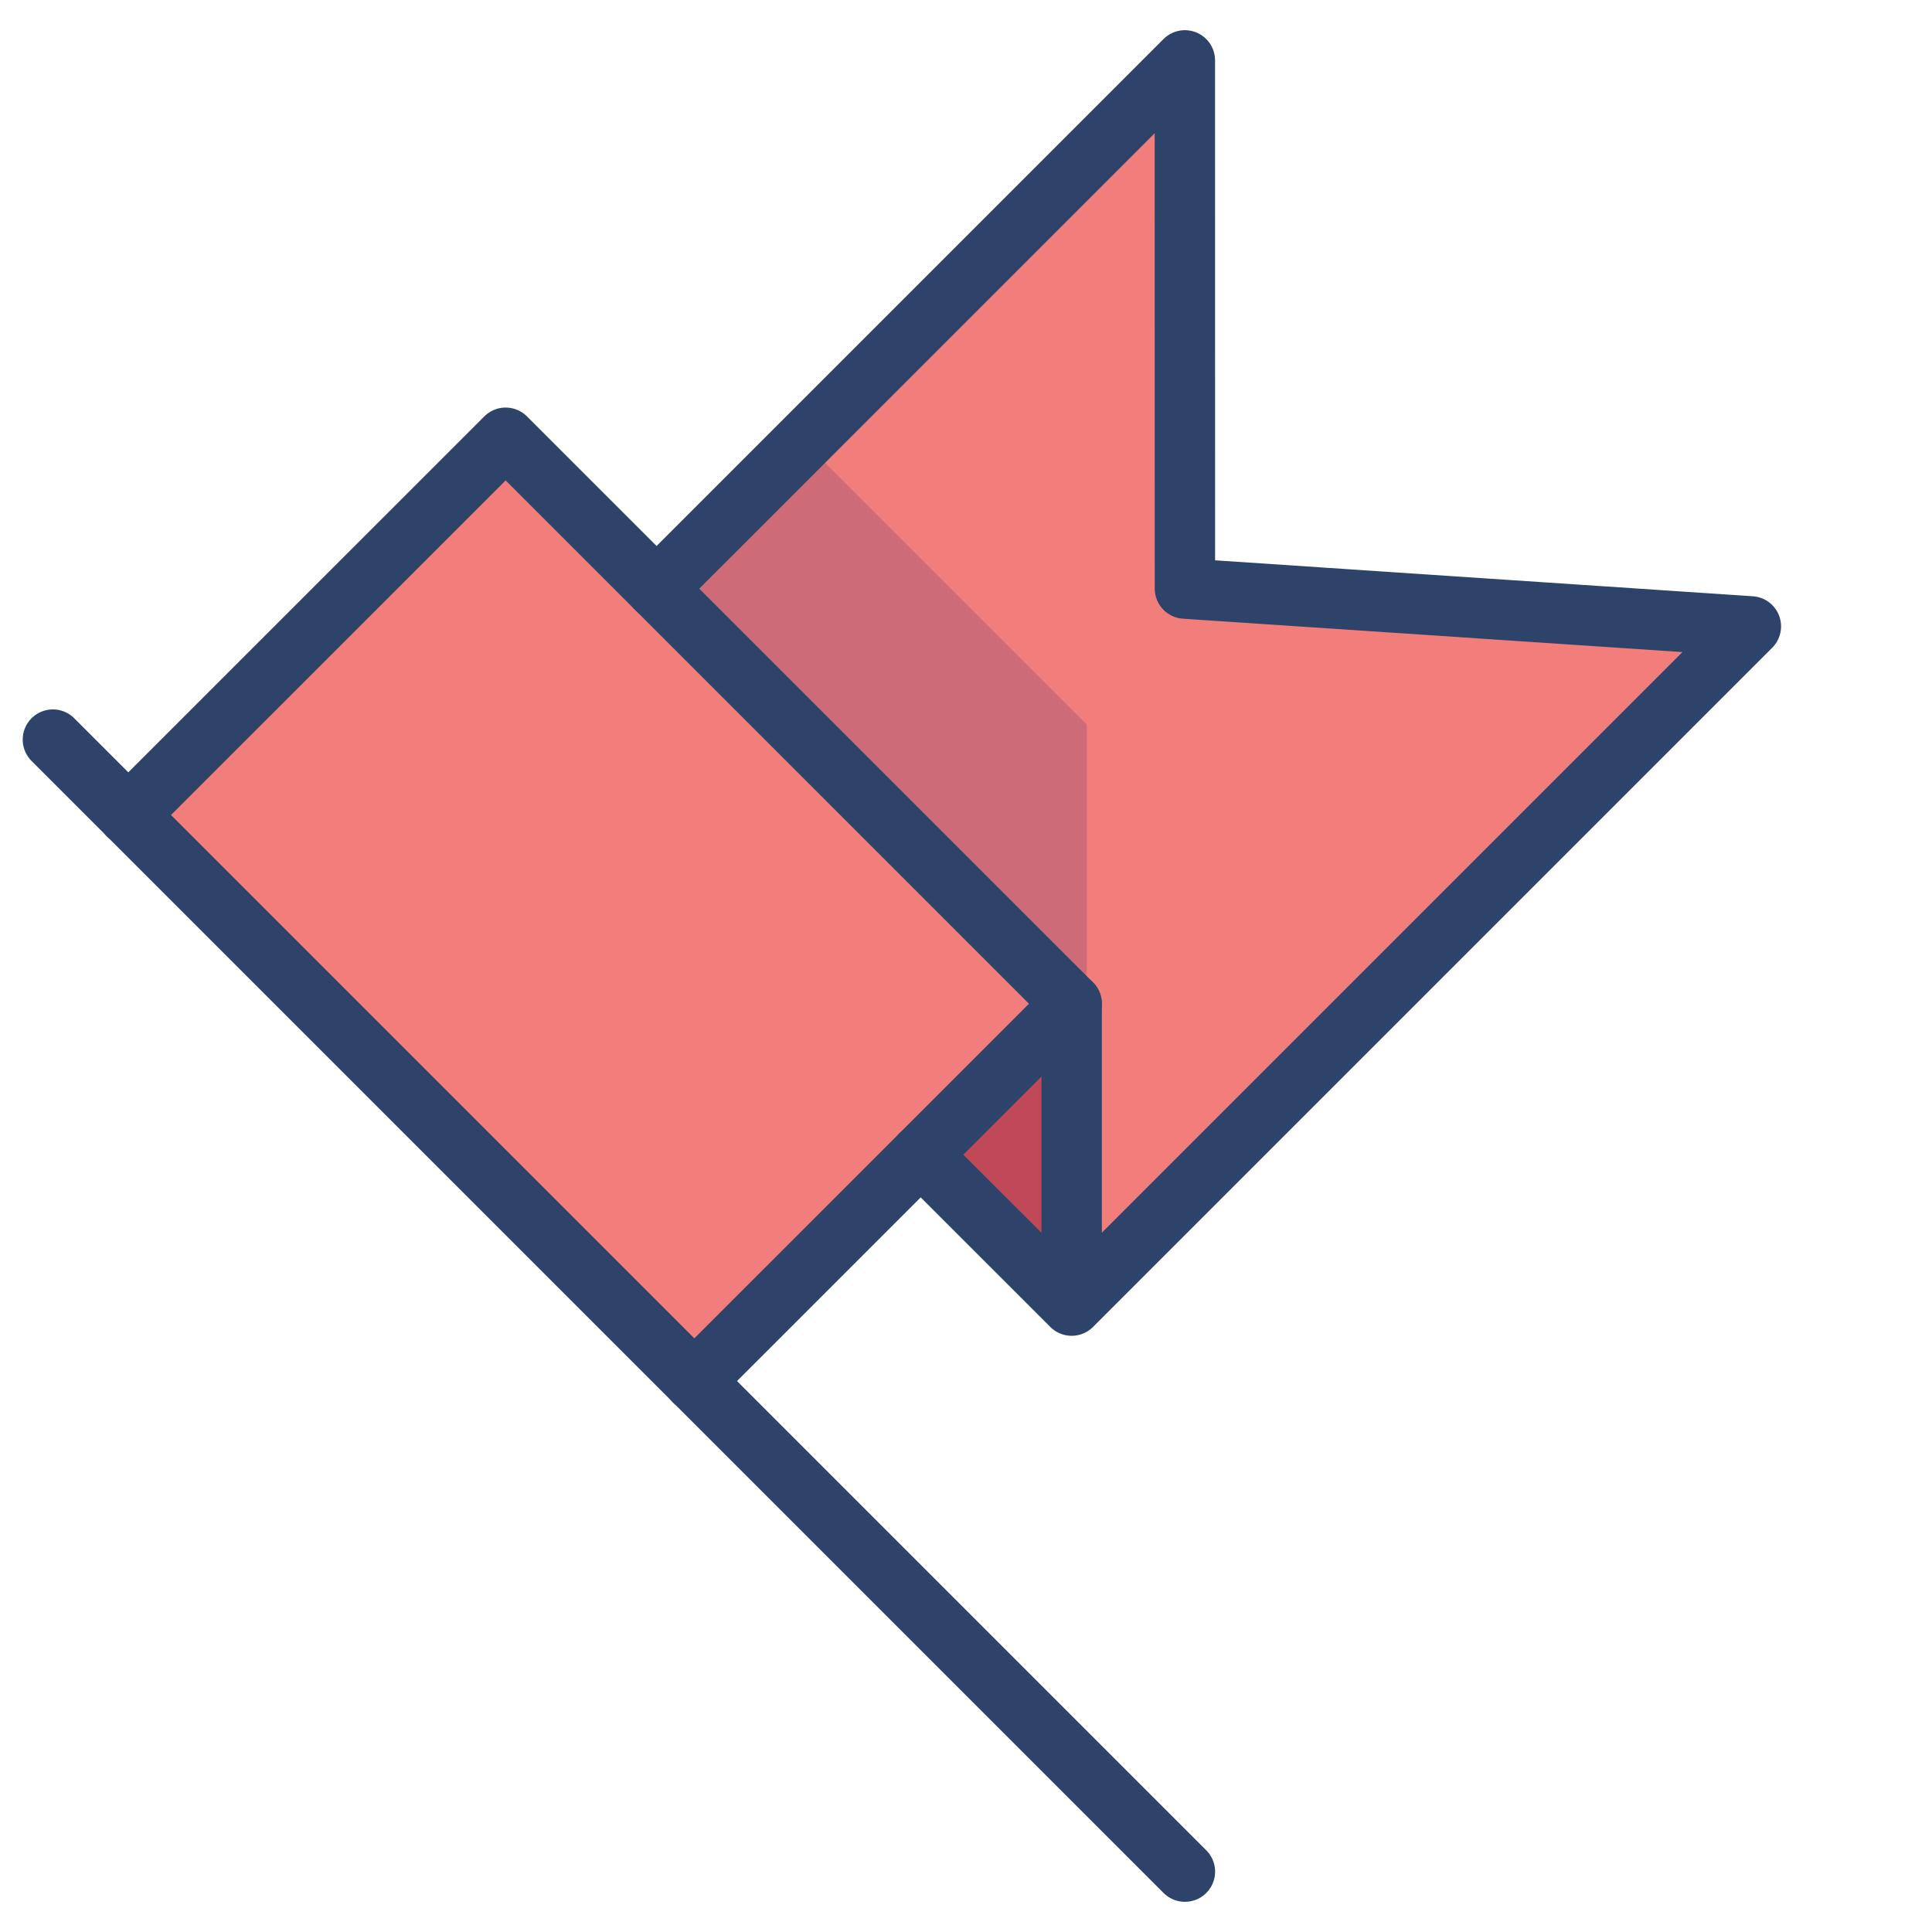 <svg viewBox="0 0 64 64" xmlns="http://www.w3.org/2000/svg" aria-labelledby="title" aria-describedby="desc"><path d="M35.5 43.25L58 20.75l-18.748-1.253L39.25 2l-17.5 17.5 13.375 13.375.375 10.375z" fill="#f27e7c" data-name="layer2"/><path d="M4.248 27.001l12.503-12.5 18.748 18.75-12.502 12.5z" fill="#f27e7c" data-name="layer2"/><path d="M35.5 43.25v-10L30 39l5.5 4.25z" fill="#e05653" data-name="layer1"/><path d="M35.125 32.875l.027.739L30 39l5.5 4.25.5-.5V24l-9.375-9.375L21.75 19.5l13.375 13.375z" opacity=".15" fill="#000064" data-name="opacity"/><path d="M4.248 27.001l12.502-12.5L35.5 33.25 22.998 45.751" stroke-width="2" stroke-linejoin="round" stroke-linecap="round" stroke="#2e4369" fill="none" data-name="stroke"/><path d="M21.75 19.5L39.25 2l.002 17.497L58 20.75l-22.5 22.5-5.002-5m5.002-5v10M1.752 24.5l37.5 37.5" stroke-width="2" stroke-linejoin="round" stroke-linecap="round" stroke="#2e4369" fill="none" data-name="stroke"/></svg>
